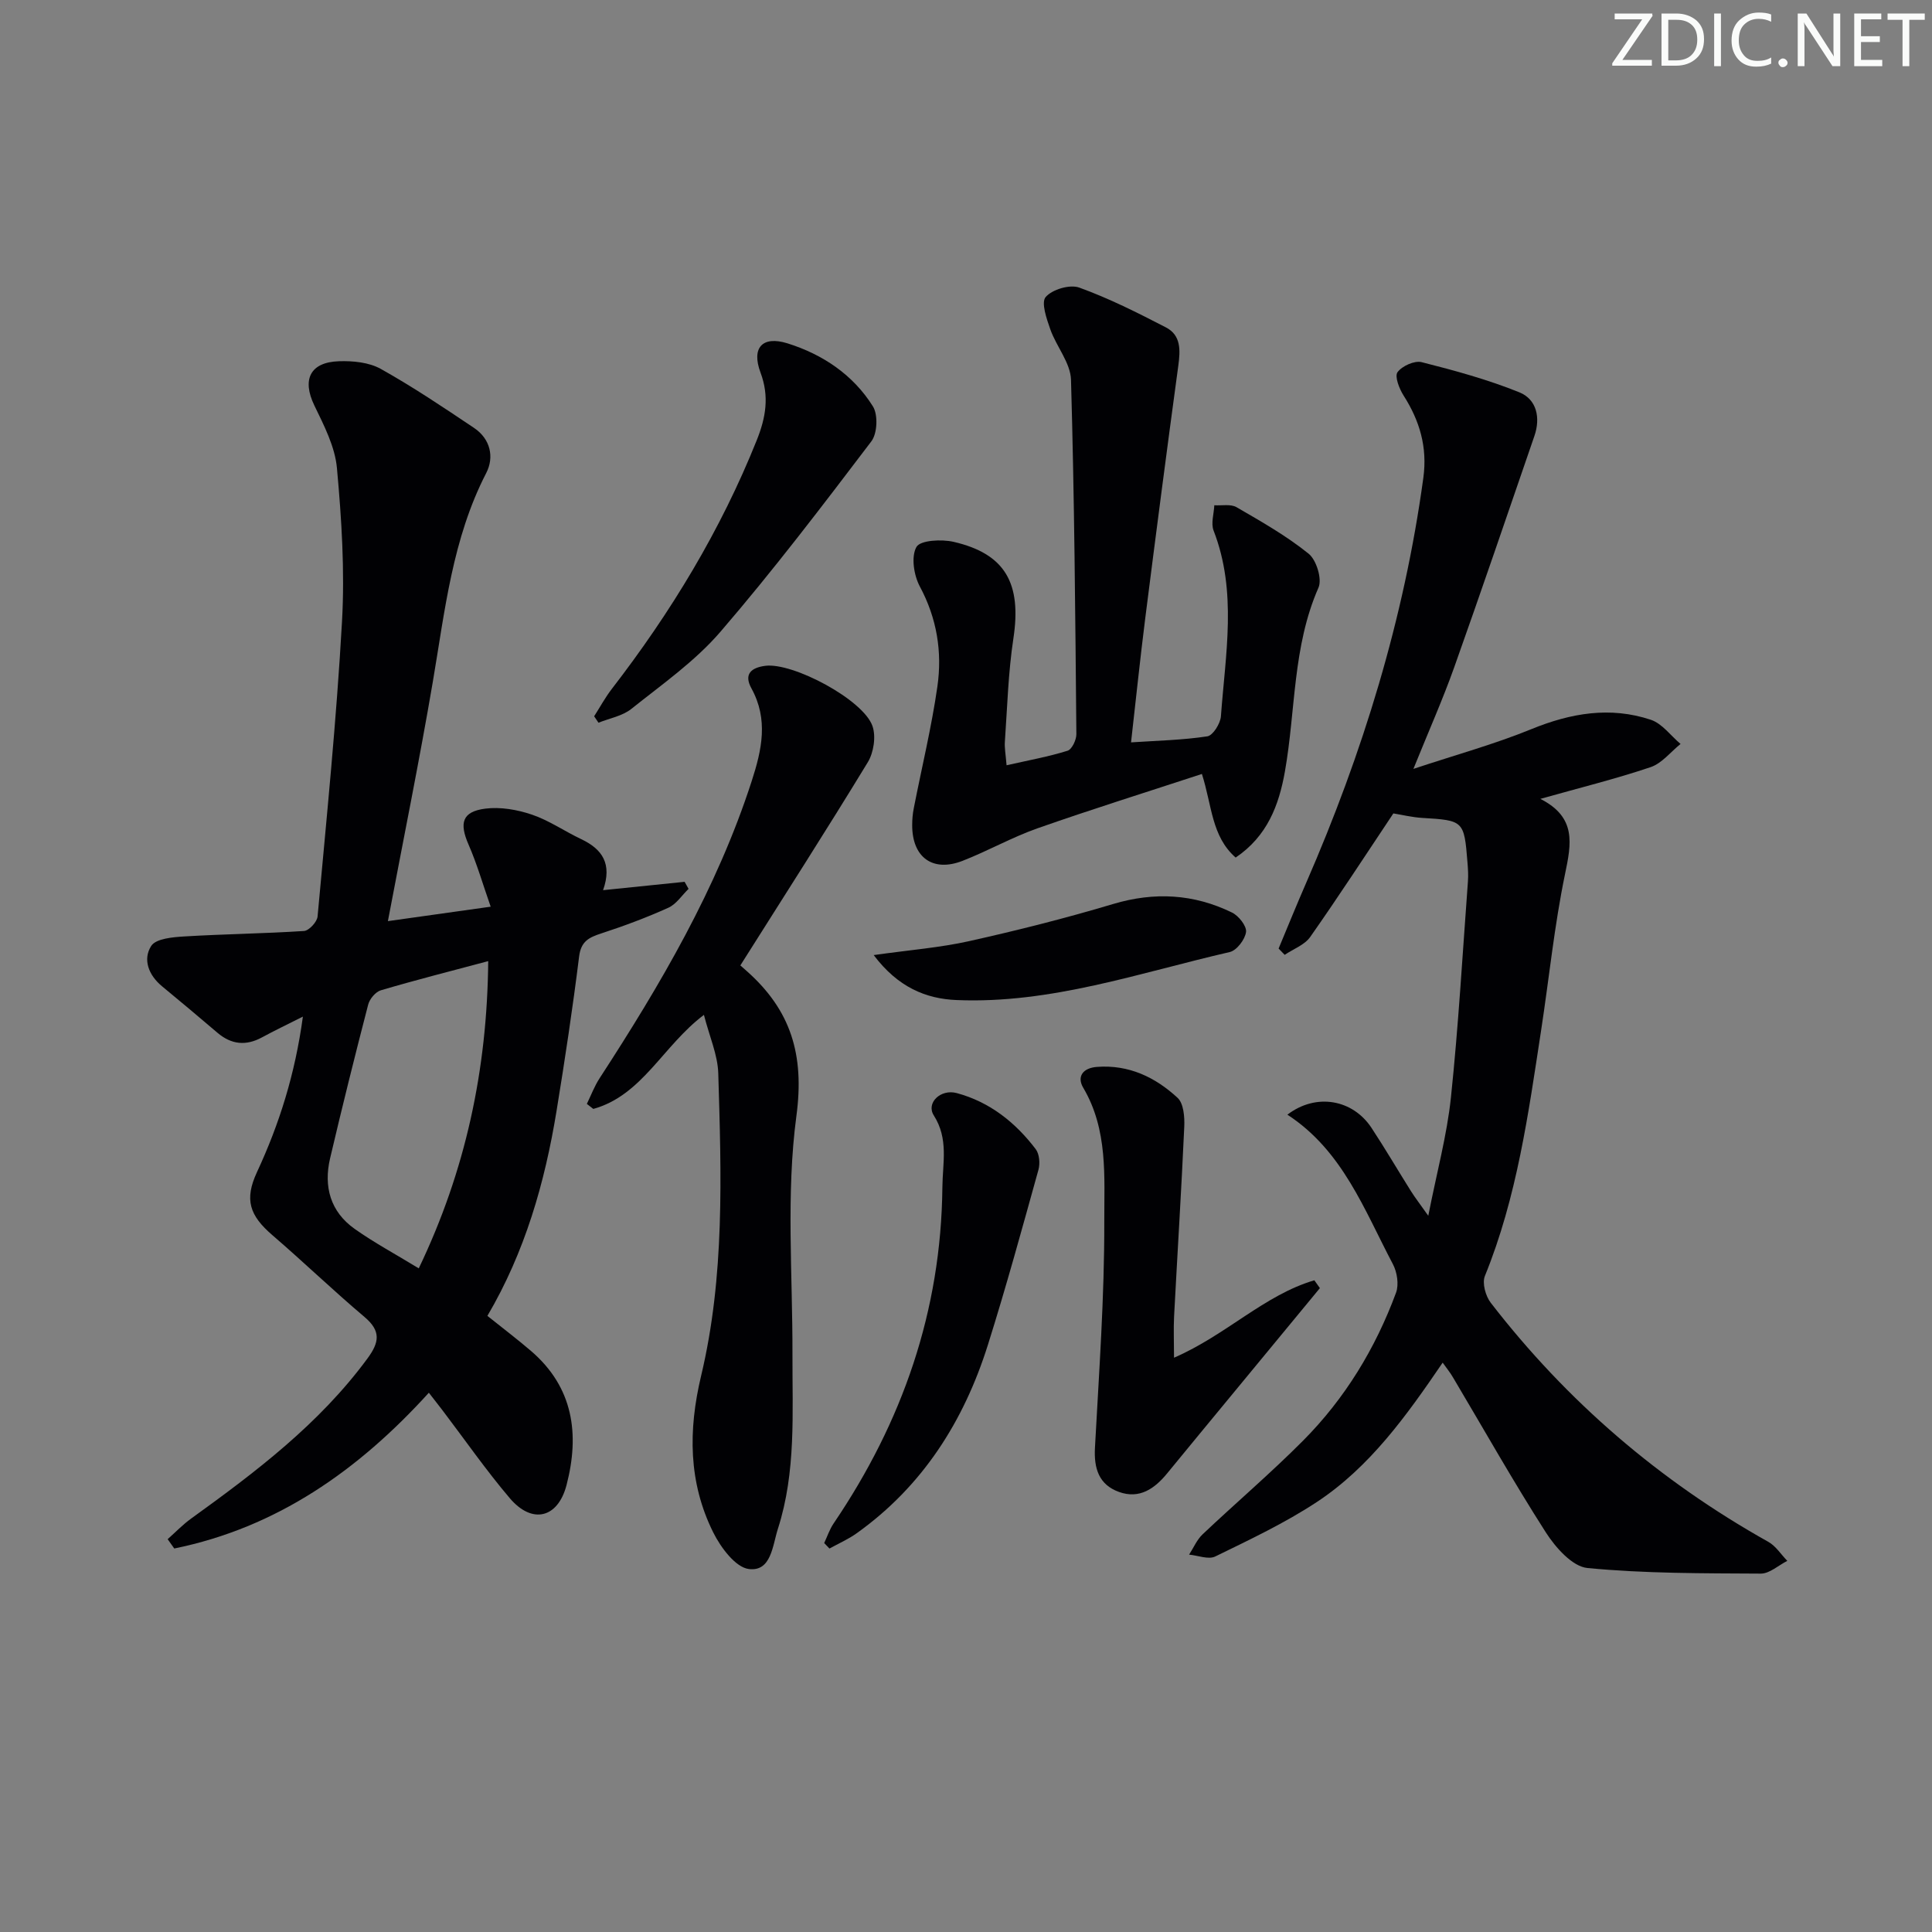 <svg enable-background="new 0 0 400 400" viewBox="0 0 400 400" xmlns="http://www.w3.org/2000/svg"><rect x="0" y="0" width="400" height="400" fill="#808080" stroke="none"/><g fill="#fafbfa"><path d="m342.2 3.2-6.3 9.2h6.1v1.2h-8.2v-.5l6.2-9.1h-5.7v-1.2h7.8v.4z"/><path d="m344 13.7v-10.9h3.1c1.6 0 3 .5 4.1 1.4 1.1 1 1.6 2.2 1.6 3.9s-.5 3-1.6 4-2.5 1.5-4.2 1.5h-3zm1.4-9.6v8.4h1.6c1.4 0 2.5-.4 3.2-1.1.8-.8 1.2-1.8 1.2-3.2s-.4-2.4-1.2-3.1-1.8-1-3.1-1z"/><path d="m356.3 2.8v10.9h-1.4v-10.9z"/><path d="m366.6 13.2c-.8.4-1.8.6-3 .6-1.6 0-2.8-.5-3.7-1.5s-1.4-2.3-1.4-3.9c0-1.7.5-3.2 1.6-4.2s2.4-1.6 4-1.6c1 0 1.9.1 2.6.4v1.5c-.8-.4-1.6-.6-2.6-.6-1.2 0-2.2.4-3 1.2s-1.1 1.9-1.1 3.3c0 1.3.4 2.3 1.1 3.1s1.6 1.1 2.8 1.1c1.1 0 2-.2 2.8-.7v1.3z"/><path d="m368.2 13c0-.3.1-.5.3-.6.2-.2.4-.3.6-.3.3 0 .5.1.7.3s.3.4.3.6-.1.5-.3.6c-.2.2-.4.3-.7.3s-.5-.1-.6-.3c-.2-.2-.3-.4-.3-.6z"/><path d="m381.1 13.7h-1.7l-5.5-8.4c-.2-.2-.3-.5-.4-.7 0 .2.1.8.1 1.5v7.6h-1.4v-10.9h1.8l5.3 8.3c.3.4.4.6.4.8 0-.3-.1-.8-.1-1.6v-7.5h1.4v10.9z"/><path d="m389.7 13.7h-5.8v-10.9h5.6v1.2h-4.2v3.5h3.9v1.2h-3.9v3.7h4.4z"/><path d="m398.4 4.1h-3.1v9.6h-1.4v-9.6h-3.1v-1.3h7.7v1.3z"/></g><path d="m124.86 184.3c6.14-.63 11.51-1.18 16.88-1.73.27.49.54.97.82 1.46-1.38 1.33-2.53 3.16-4.17 3.9-4.51 2.04-9.18 3.78-13.89 5.32-2.54.83-4.21 1.61-4.6 4.78-1.33 10.7-2.94 21.37-4.68 32.02-2.43 14.84-6.53 29.15-14.31 42.39 3.11 2.49 6.15 4.79 9.03 7.26 8.79 7.54 10.09 17.25 7.36 27.75-1.79 6.9-7.13 8.17-11.74 2.75-4.95-5.82-9.33-12.14-13.96-18.23-.9-1.18-1.82-2.35-2.81-3.62-14.63 16.12-31.51 27.93-52.71 32.25-.46-.64-.91-1.28-1.37-1.93 1.62-1.44 3.13-3.02 4.88-4.28 13.39-9.66 26.5-19.58 36.45-33.08 2.52-3.41 2.88-5.73-.59-8.66-6.48-5.47-12.6-11.37-19.03-16.9-4.78-4.11-5.86-7.39-3.21-13.09 4.63-9.97 7.89-20.31 9.5-32.18-3.29 1.66-5.92 2.91-8.47 4.3-3.32 1.8-6.34 1.49-9.21-.95-3.8-3.24-7.62-6.45-11.48-9.63-2.79-2.3-4.03-5.57-2.24-8.36.98-1.52 4.47-1.82 6.87-1.96 8.25-.5 16.52-.59 24.76-1.13 1.04-.07 2.71-1.88 2.81-3 1.86-20.35 3.92-40.7 5.06-61.1.59-10.53-.09-21.2-1.05-31.73-.4-4.44-2.68-8.84-4.68-12.98-2.57-5.32-.92-8.95 5.09-9.15 2.89-.1 6.22.22 8.67 1.59 6.64 3.71 12.99 7.98 19.31 12.22 3.38 2.27 4.22 6.03 2.52 9.33-7.02 13.61-8.55 28.5-11.06 43.23-2.78 16.34-6.09 32.58-9.3 49.55 6.76-.95 13.37-1.88 21.28-2.99-1.64-4.68-2.84-8.87-4.57-12.83-1.97-4.5-1.35-6.85 3.45-7.47 3.13-.4 6.62.21 9.66 1.24 3.57 1.21 6.78 3.46 10.23 5.09 4.34 2.06 6.42 5.1 4.5 10.55zm-23.78 14.69c-7.87 2.1-15.09 3.93-22.23 6.04-1.09.32-2.32 1.79-2.62 2.95-2.75 10.59-5.39 21.2-7.89 31.85-1.37 5.85.07 11.05 5.09 14.6 4.04 2.86 8.44 5.22 13.27 8.17 9.7-20.23 14.17-41.12 14.38-63.61z" fill="#010104"/><path d="m298.69 282.12c-7.51 11.02-15.1 21.64-26.09 28.88-6.61 4.35-13.86 7.77-20.99 11.25-1.41.69-3.59-.21-5.42-.38.92-1.41 1.6-3.07 2.79-4.2 6.89-6.52 14.13-12.68 20.81-19.4 8.67-8.72 14.98-19.1 19.24-30.62.63-1.69.23-4.27-.65-5.93-5.93-11.23-10.39-23.48-21.84-30.94 5.98-4.56 13.55-3.14 17.42 2.74 2.83 4.3 5.44 8.76 8.18 13.12.84 1.33 1.81 2.58 3.57 5.07 1.77-9.02 3.87-16.69 4.69-24.5 1.56-14.87 2.41-29.81 3.52-44.72.1-1.32.01-2.67-.1-3.99-.68-8.58-.81-8.65-9.36-9.16-2.13-.13-4.23-.65-5.98-.93-5.74 8.59-11.32 17.19-17.21 25.57-1.16 1.66-3.49 2.49-5.29 3.71-.42-.43-.84-.86-1.26-1.3 1.89-4.52 3.73-9.07 5.69-13.56 11.73-26.92 20.3-54.74 24.28-83.92.86-6.33-.75-11.78-4.1-17.03-.89-1.4-1.88-3.95-1.25-4.82.93-1.28 3.51-2.45 4.99-2.08 6.85 1.73 13.72 3.61 20.25 6.25 3.57 1.45 4.41 5.25 3.1 9.04-5.5 15.99-10.95 32-16.62 47.94-2.33 6.54-5.16 12.91-8.43 20.98 8.89-2.95 16.83-5.13 24.4-8.22 8.17-3.34 16.34-4.75 24.75-1.95 2.35.78 4.12 3.29 6.16 5.01-2.05 1.64-3.86 4.01-6.2 4.8-7.21 2.43-14.63 4.26-22.83 6.57 7.53 3.81 6.42 9.27 5.11 15.58-2.22 10.69-3.3 21.61-4.96 32.42-2.63 17.21-4.99 34.47-11.63 50.78-.6 1.47.14 4.15 1.21 5.54 15.76 20.41 34.95 36.89 57.47 49.5 1.56.87 2.63 2.61 3.93 3.94-1.83.92-3.67 2.65-5.5 2.64-11.97-.07-23.99-.01-35.88-1.16-3.12-.3-6.61-4.25-8.61-7.37-6.72-10.49-12.85-21.37-19.22-32.09-.56-.98-1.29-1.86-2.14-3.06z" fill="#010104"/><path d="m208.4 158.44c4.69-1.06 8.74-1.79 12.63-3.01.9-.28 1.83-2.25 1.82-3.43-.22-24.46-.41-48.92-1.11-73.36-.1-3.51-3.02-6.88-4.28-10.44-.77-2.19-1.95-5.58-.96-6.71 1.36-1.57 4.99-2.65 6.94-1.95 6.18 2.23 12.1 5.22 17.96 8.25 3.13 1.62 2.99 4.71 2.56 7.89-2.37 17.41-4.63 34.82-6.84 52.25-1.06 8.38-1.93 16.79-2.95 25.77 5.42-.36 10.66-.47 15.8-1.25 1.16-.18 2.7-2.65 2.81-4.16.93-12.85 3.4-25.78-1.52-38.44-.58-1.5.07-3.48.15-5.24 1.55.1 3.39-.3 4.6.4 5.13 2.97 10.34 5.93 14.93 9.63 1.61 1.3 2.82 5.24 2.04 7.02-5.37 12.2-4.71 25.38-6.95 38.06-1.24 7-3.65 13.4-10.2 17.83-5.01-4.4-4.88-10.72-6.99-17.31-11.48 3.77-22.82 7.31-34.03 11.25-5.31 1.87-10.27 4.69-15.53 6.74-6.19 2.41-10.45-.74-10.42-7.43 0-1.16.1-2.33.33-3.47 1.64-8.41 3.68-16.75 4.89-25.22 1.02-7.14-.1-14.09-3.64-20.69-1.24-2.32-1.84-6.16-.7-8.18.79-1.4 5.2-1.63 7.68-1.06 10.75 2.48 14.12 8.63 12.39 20.02-1.07 7.04-1.26 14.21-1.76 21.33-.1 1.28.16 2.59.35 4.91z" fill="#010104"/><path d="m153.28 199.88c.62.54.99.86 1.35 1.19 9.07 8.06 11.96 17.23 10.26 29.95-2.17 16.21-.77 32.9-.82 49.39-.04 12.12.78 24.31-3.01 36.1-1.12 3.47-1.37 8.92-6.02 8.34-2.77-.35-5.82-4.46-7.37-7.57-5.15-10.36-5.2-21.15-2.51-32.44 4.91-20.58 4.18-41.64 3.55-62.6-.11-3.84-1.82-7.62-2.97-12.12-8.48 6.38-12.76 16.66-22.9 19.47-.45-.35-.9-.7-1.34-1.04.87-1.78 1.57-3.67 2.64-5.31 12.62-19.41 24.29-39.28 31.48-61.49 2.12-6.53 3.5-12.79-.05-19.24-1.62-2.95-.04-4.28 2.88-4.66 5.72-.73 20.3 7.02 22.19 12.48.75 2.16.25 5.47-.97 7.48-8.55 14.05-17.44 27.89-26.39 42.07z" fill="#010104"/><path d="m243.07 281.1c10.87-4.73 18.66-12.96 29.05-16.03.38.54.77 1.08 1.15 1.62-5.99 7.26-11.99 14.52-17.98 21.79-4.55 5.51-9.1 11.02-13.63 16.55-2.6 3.18-5.73 5.38-9.96 3.87-4.2-1.5-5.24-4.88-5-9.19.84-15.58 1.97-31.18 1.93-46.77-.02-9.3.79-19.01-4.35-27.72-1.37-2.31-.11-4.11 2.84-4.33 6.58-.5 12.08 2.14 16.68 6.4 1.26 1.16 1.48 3.96 1.39 5.97-.59 13.11-1.42 26.21-2.11 39.32-.13 2.6-.01 5.22-.01 8.52z" fill="#010104"/><path d="m123.01 148.3c1.21-1.89 2.29-3.89 3.66-5.67 12.25-15.87 22.55-32.85 30.02-51.52 1.86-4.66 2.62-9.02.77-13.96-1.93-5.15.37-7.69 5.59-6.06 7.28 2.28 13.59 6.51 17.68 13.05 1.08 1.73.92 5.59-.32 7.23-10.15 13.36-20.32 26.74-31.26 39.44-5.25 6.1-12.08 10.88-18.44 15.96-1.85 1.48-4.51 1.94-6.8 2.86-.29-.44-.59-.88-.9-1.33z" fill="#010104"/><path d="m170.64 319.47c.64-1.36 1.12-2.84 1.96-4.07 14.25-21.02 22.25-43.99 22.51-69.58.05-5.11 1.32-10.01-1.78-14.89-1.64-2.58 1.42-5.52 4.75-4.62 6.83 1.84 12.15 6.07 16.36 11.62.76 1.01.92 2.96.56 4.26-3.37 12.12-6.69 24.26-10.47 36.26-4.97 15.78-13.5 29.24-27.17 39-1.74 1.24-3.75 2.12-5.63 3.16-.37-.38-.73-.76-1.09-1.14z" fill="#010104"/><path d="m180.89 197.74c7.48-1.06 13.72-1.54 19.77-2.89 10-2.23 19.96-4.74 29.78-7.68 8.57-2.56 16.71-2.1 24.63 1.76 1.38.67 3.06 2.79 2.91 4.02-.2 1.55-1.93 3.83-3.37 4.16-18.68 4.29-37.03 10.76-56.56 9.94-6.37-.26-12.15-2.66-17.16-9.31z" fill="#010104"/></svg>